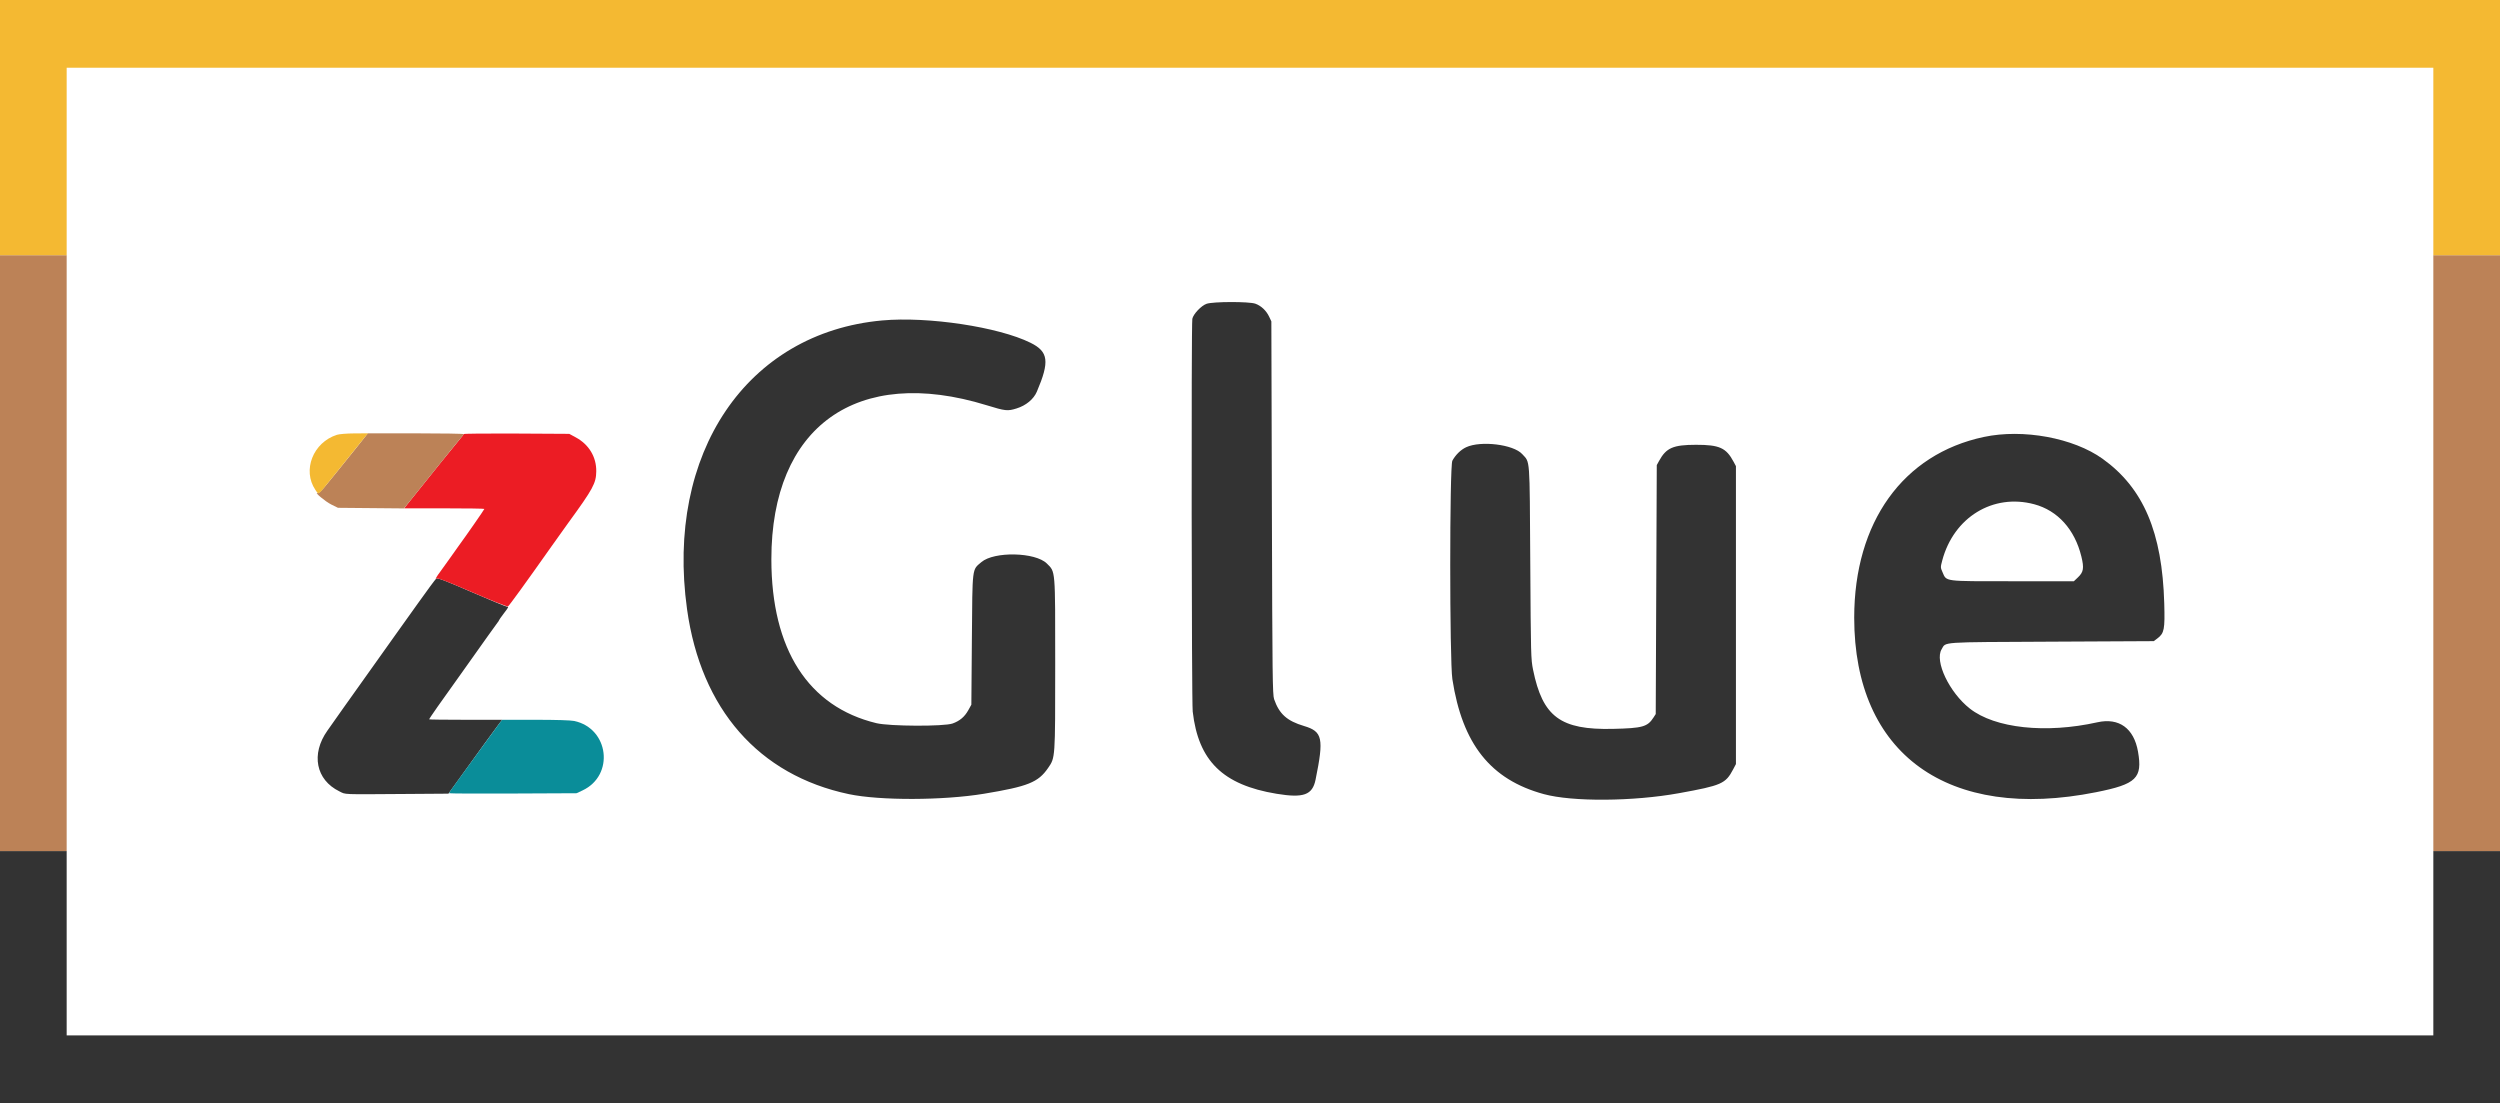 <svg id="svg" version="1.1" width="400" height="176.542" viewBox="0 0 400 176.542" xmlns="http://www.w3.org/2000/svg" xmlns:xlink="http://www.w3.org/1999/xlink" ><g id="svgg"><path id="path0" d="M193.046 48.609 C 192.195 48.910,190.924 50.255,190.772 51.014 C 190.593 51.908,190.652 112.268,190.834 113.849 C 191.738 121.746,195.656 125.587,204.250 127.004 C 208.572 127.716,209.990 127.204,210.490 124.749 C 211.843 118.116,211.612 117.043,208.646 116.161 C 205.921 115.351,204.680 114.240,203.859 111.873 C 203.610 111.155,203.577 108.371,203.501 81.250 L 203.417 51.417 203.063 50.667 C 202.606 49.699,201.771 48.914,200.853 48.590 C 199.834 48.231,194.076 48.244,193.046 48.609 M141.167 51.270 C 119.483 53.227,106.449 72.512,109.929 97.489 C 112.156 113.471,121.400 124.025,135.833 127.065 C 140.787 128.108,150.910 128.079,157.417 127.002 C 164.479 125.833,166.109 125.180,167.686 122.889 C 168.852 121.194,168.833 121.464,168.833 106.298 C 168.833 90.896,168.888 91.554,167.500 90.167 C 165.671 88.337,159.055 88.197,157.014 89.944 C 155.508 91.233,155.594 90.522,155.500 102.333 L 155.417 112.750 154.925 113.637 C 154.344 114.686,153.562 115.348,152.417 115.759 C 151.043 116.252,142.336 116.216,140.231 115.709 C 129.320 113.078,123.426 103.891,123.419 89.500 C 123.407 68.226,137.093 58.431,157.873 64.841 C 160.867 65.764,161.208 65.800,162.657 65.349 C 164.163 64.881,165.382 63.871,165.896 62.667 C 167.961 57.828,167.759 56.269,164.884 54.845 C 159.773 52.313,148.475 50.610,141.167 51.270 M317.417 69.912 C 304.482 72.662,296.673 83.549,296.673 98.833 C 296.673 120.665,311.688 131.490,335.396 126.749 C 341.833 125.462,342.820 124.503,342.080 120.259 C 341.429 116.522,339.038 114.795,335.583 115.566 C 327.327 117.410,319.191 116.533,315.167 113.366 C 311.886 110.784,309.506 105.776,310.659 103.884 C 311.402 102.665,310.042 102.759,328.256 102.667 L 344.609 102.583 345.206 102.128 C 346.280 101.309,346.397 100.700,346.280 96.538 C 345.959 85.156,342.944 78.084,336.417 73.407 C 331.744 70.058,323.692 68.577,317.417 69.912 M234.582 71.559 C 233.722 71.959,232.893 72.768,232.378 73.711 C 231.925 74.539,231.926 105.730,232.379 108.667 C 233.983 119.062,238.488 124.729,247.000 127.056 C 251.582 128.309,261.297 128.243,268.641 126.910 C 275.477 125.669,276.088 125.400,277.301 123.101 L 277.750 122.250 277.750 98.417 L 277.750 74.583 277.374 73.880 C 276.182 71.649,275.113 71.166,271.370 71.168 C 267.697 71.170,266.600 71.649,265.449 73.750 L 265.083 74.417 265.000 94.333 L 264.917 114.250 264.564 114.799 C 263.606 116.290,262.815 116.512,258.080 116.620 C 249.678 116.811,246.826 114.703,245.292 107.167 C 244.948 105.476,244.933 104.892,244.843 90.000 C 244.739 72.817,244.832 74.073,243.558 72.659 C 242.160 71.109,236.926 70.467,234.582 71.559 M325.471 80.679 C 329.231 81.684,331.961 84.708,333.018 89.037 C 333.471 90.896,333.369 91.525,332.478 92.373 L 331.819 93.000 322.035 92.999 C 310.865 92.999,311.477 93.077,310.804 91.555 C 310.471 90.803,310.470 90.761,310.756 89.685 C 312.592 82.764,318.878 78.918,325.471 80.679 M69.807 92.566 C 69.671 92.667,68.333 94.475,66.834 96.583 C 65.336 98.692,63.691 100.994,63.180 101.700 C 62.668 102.406,61.468 104.093,60.512 105.450 C 59.556 106.807,58.313 108.554,57.748 109.333 C 57.183 110.112,55.982 111.800,55.078 113.083 C 54.175 114.367,52.960 116.088,52.380 116.908 C 49.727 120.653,50.541 124.776,54.295 126.613 C 55.386 127.146,54.427 127.108,64.833 127.035 L 71.750 126.986 73.095 125.118 C 76.531 120.345,79.423 116.361,79.865 115.792 L 80.349 115.167 74.508 115.167 C 71.295 115.167,68.667 115.134,68.667 115.094 C 68.667 114.970,70.546 112.284,73.821 107.726 C 75.181 105.835,76.255 104.322,78.066 101.750 C 78.841 100.650,79.555 99.659,79.654 99.549 C 79.753 99.438,79.833 99.308,79.833 99.259 C 79.833 99.210,80.171 98.727,80.583 98.184 C 81.440 97.058,81.431 97.080,81.042 97.045 C 80.881 97.031,78.343 95.976,75.402 94.701 C 71.220 92.887,70.000 92.422,69.807 92.566 M0.000 156.333 L 0.000 176.500 200.000 176.500 L 400.000 176.500 400.000 156.333 L 400.000 136.167 394.667 136.167 L 389.333 136.167 389.333 150.917 L 389.333 165.667 200.000 165.667 L 10.667 165.667 10.667 150.917 L 10.667 136.167 5.333 136.167 L 0.000 136.167 0.000 156.333 " stroke="none" fill="#333333" fill-rule="evenodd"></path><path id="path1" d="M79.927 115.708 C 79.696 116.006,78.368 117.825,76.976 119.750 C 75.583 121.675,73.857 124.052,73.139 125.033 C 72.421 126.014,71.833 126.860,71.833 126.914 C 71.833 126.968,76.427 126.991,82.042 126.964 L 92.250 126.917 93.199 126.472 C 98.355 124.055,97.455 116.540,91.867 115.354 C 91.318 115.238,88.968 115.167,85.666 115.167 L 80.348 115.167 79.927 115.708 " stroke="none" fill="#0a8d99" fill-rule="evenodd"></path><path id="path2" d="M74.167 69.453 C 74.167 69.527,73.997 69.773,73.789 70.002 C 73.446 70.378,68.286 76.773,65.705 80.019 L 64.661 81.333 71.080 81.333 C 74.611 81.333,77.500 81.375,77.500 81.427 C 77.500 81.515,74.524 85.797,73.431 87.281 C 73.148 87.665,72.467 88.624,71.917 89.413 C 71.367 90.202,70.703 91.126,70.443 91.466 C 69.885 92.192,69.510 92.859,69.827 92.561 C 69.978 92.419,71.381 92.958,75.548 94.758 C 78.585 96.071,81.162 97.093,81.275 97.029 C 81.465 96.923,84.101 93.285,88.242 87.417 C 89.147 86.133,90.352 84.446,90.919 83.667 C 94.903 78.196,95.375 77.326,95.401 75.417 C 95.432 73.120,94.232 71.124,92.135 69.987 L 91.083 69.417 82.625 69.368 C 77.973 69.341,74.167 69.379,74.167 69.453 " stroke="none" fill="#ec1c24" fill-rule="evenodd"></path><path id="path3" d="M0.000 88.500 L 0.000 136.167 5.333 136.167 L 10.667 136.167 10.667 88.500 L 10.667 40.833 5.333 40.833 L 0.000 40.833 0.000 88.500 M389.333 88.500 L 389.333 136.167 394.667 136.167 L 400.000 136.167 400.000 88.500 L 400.000 40.833 394.667 40.833 L 389.333 40.833 389.333 88.500 M56.558 72.208 C 55.297 73.790,54.223 75.121,54.173 75.167 C 54.122 75.212,53.407 76.094,52.582 77.127 C 51.546 78.424,51.006 78.974,50.833 78.909 C 50.136 78.644,52.067 80.260,52.996 80.718 L 54.075 81.250 59.354 81.298 L 64.633 81.346 66.013 79.632 C 66.773 78.688,68.748 76.229,70.403 74.167 C 72.058 72.104,73.582 70.230,73.789 70.002 C 73.997 69.773,74.167 69.530,74.167 69.460 C 74.167 69.390,70.721 69.333,66.509 69.333 L 58.852 69.333 56.558 72.208 " stroke="none" fill="#bc8257" fill-rule="evenodd"></path><path id="path4" d="M0.000 20.417 L 0.000 40.833 5.333 40.833 L 10.667 40.833 10.667 25.833 L 10.667 10.833 200.000 10.833 L 389.333 10.833 389.333 25.833 L 389.333 40.833 394.667 40.833 L 400.000 40.833 400.000 20.417 L 400.000 0.000 200.000 0.000 L 0.000 0.000 0.000 20.417 M53.917 69.567 C 50.092 70.780,48.341 75.237,50.457 78.375 C 51.007 79.191,50.867 79.273,52.583 77.125 C 53.407 76.094,54.121 75.212,54.171 75.167 C 54.220 75.121,55.153 73.958,56.244 72.583 C 57.335 71.208,58.377 69.915,58.560 69.708 L 58.891 69.333 56.737 69.344 C 55.491 69.351,54.302 69.445,53.917 69.567 " stroke="none" fill="#f4b932" fill-rule="evenodd"></path></g></svg>